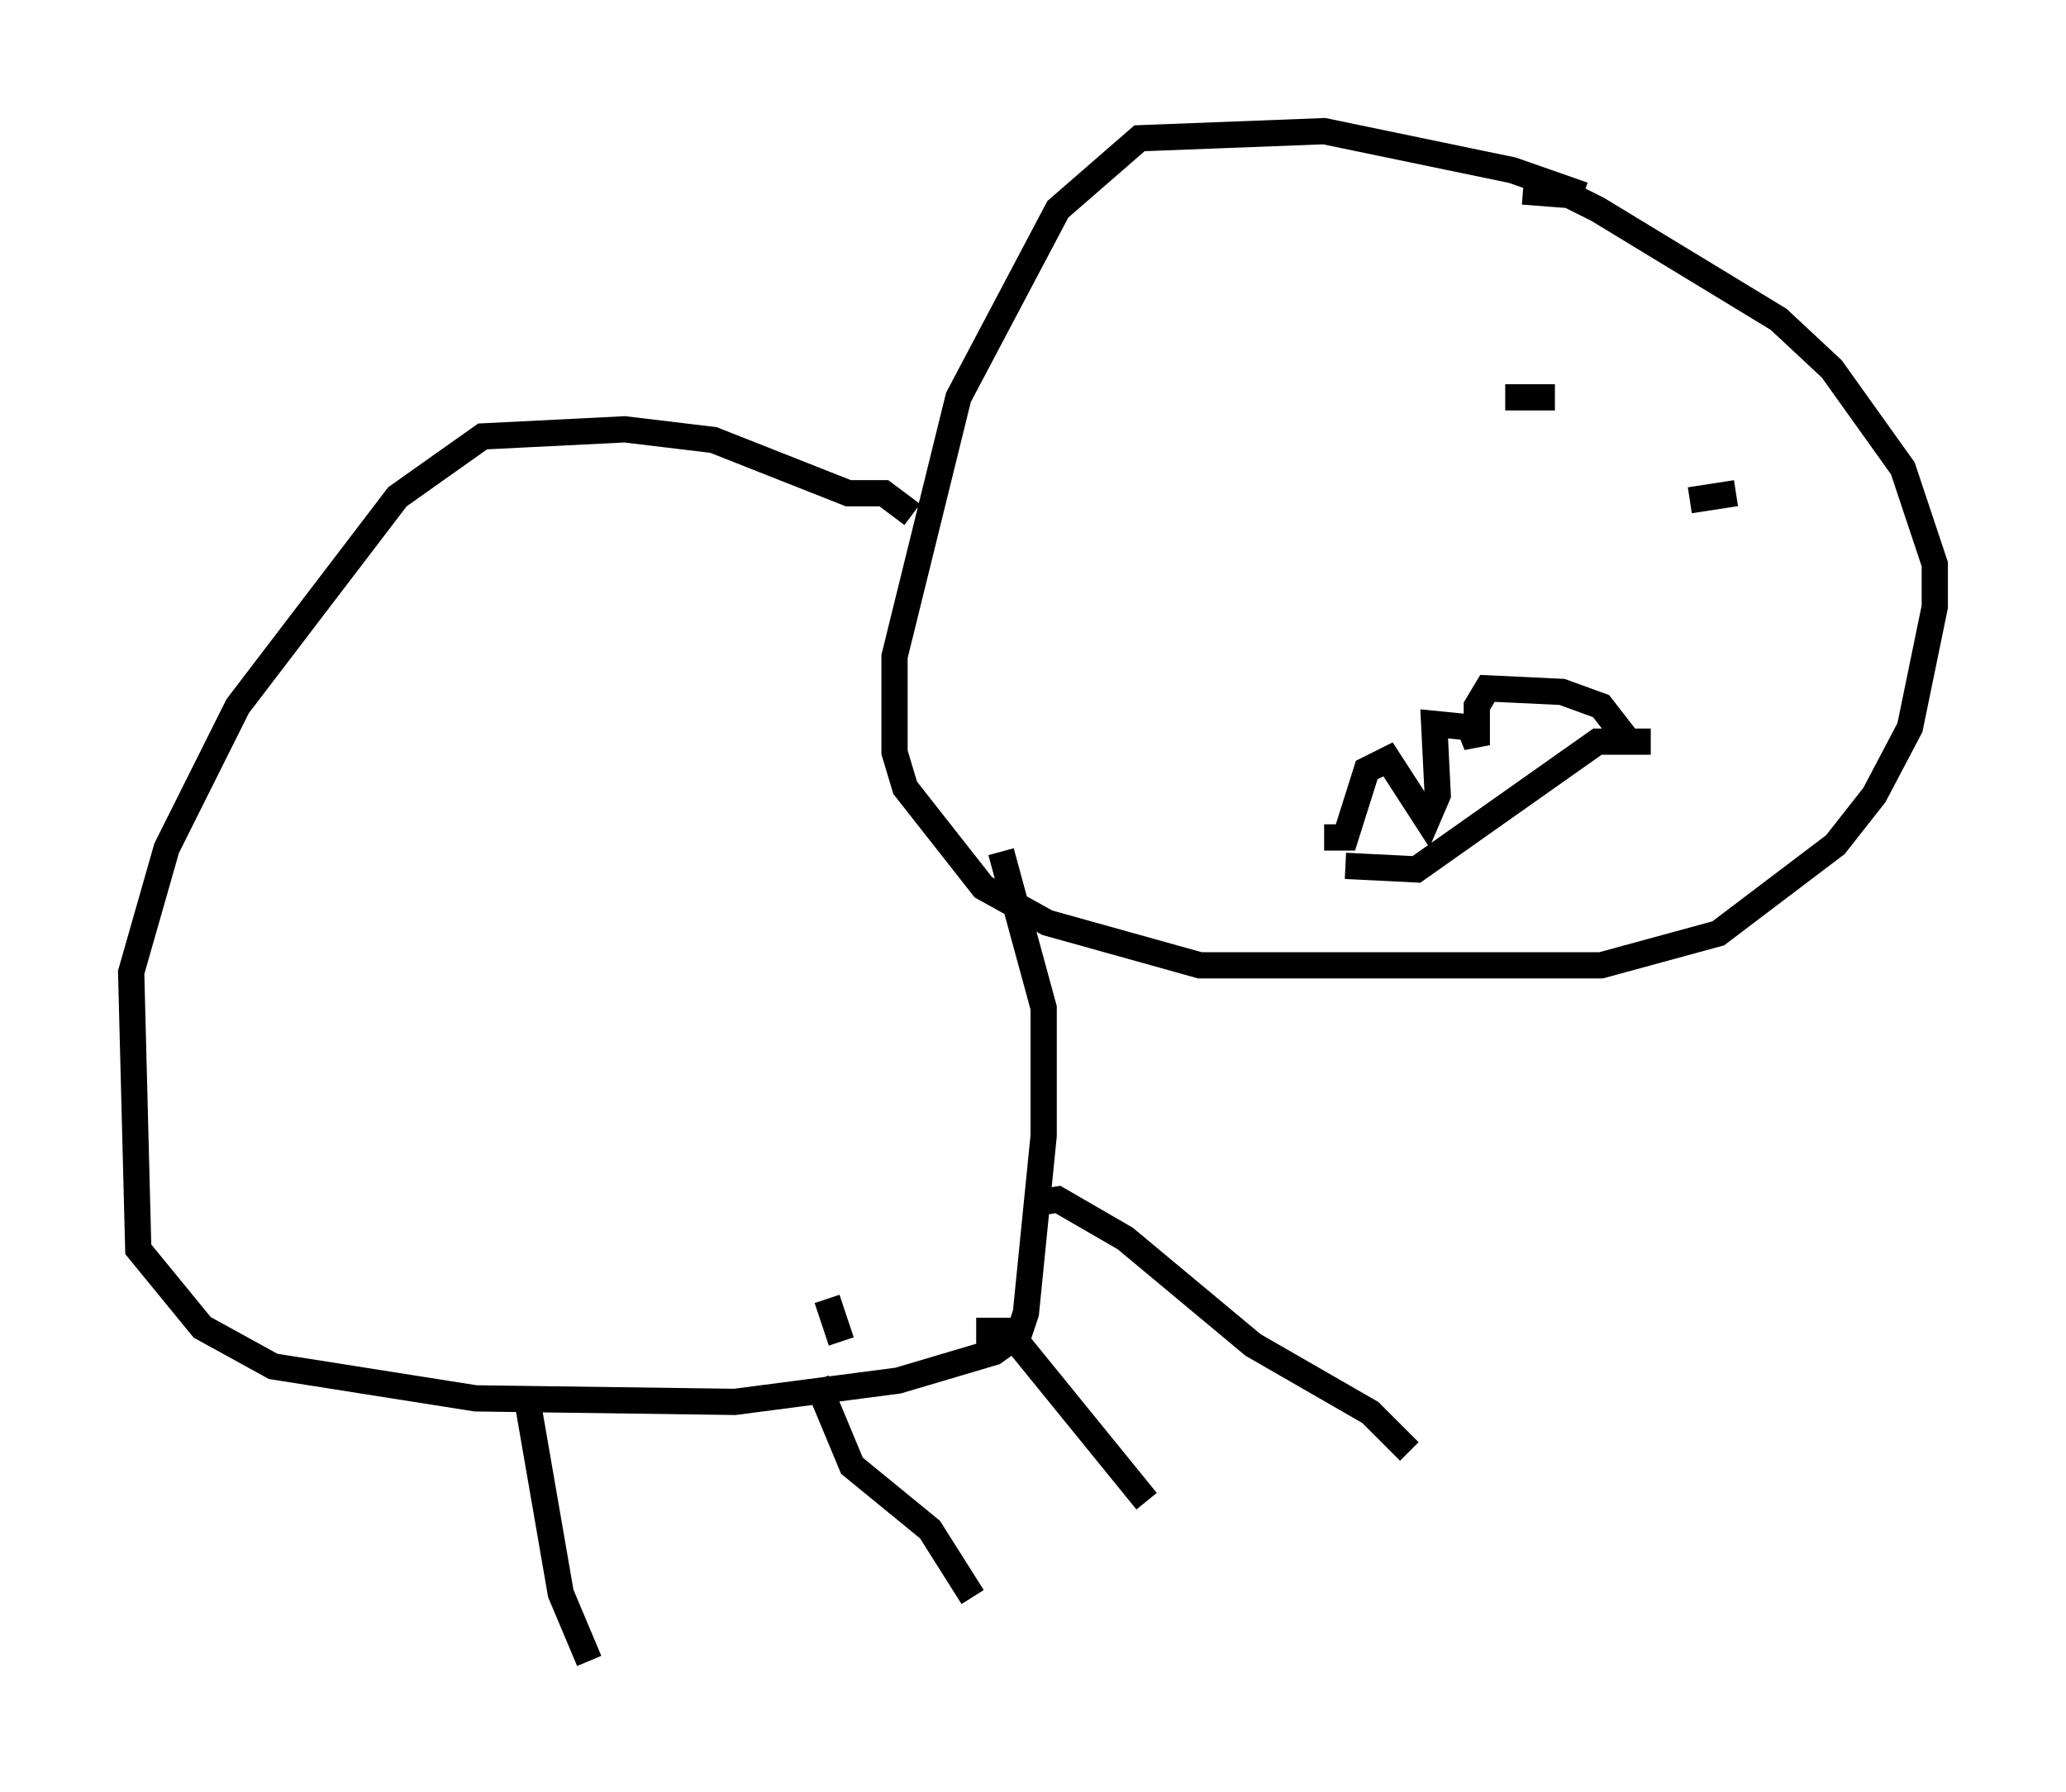 <?xml version="1.0" encoding="utf-8" ?>
<svg baseProfile="full" height="68.321" version="1.1" width="78.741" xmlns="http://www.w3.org/2000/svg" xmlns:ev="http://www.w3.org/2001/xml-events" xmlns:xlink="http://www.w3.org/1999/xlink"><defs /><rect fill="white" height="68.321" width="78.741" x="0" y="0" /><path d="M62.915, 9.059 m-2.571, -1.624 l-2.706, -0.947 -7.172, -1.488 l-7.036, 0.271 -3.112, 2.706 l-3.789, 7.172 -2.436, 9.878 l0.0, 3.654 0.406, 1.353 l2.977, 3.789 2.436, 1.353 l5.819, 1.624 15.291, 0.0 l4.465, -1.218 4.465, -3.383 l1.488, -1.894 1.353, -2.571 l0.947, -4.601 0.0, -1.624 l-1.218, -3.654 -2.706, -3.789 l-2.03, -1.894 -6.901, -4.195 l-1.083, -0.541 -1.759, -0.135 m-23.274, 12.314 l-1.083, -0.812 -1.353, 0.0 l-5.142, -2.03 -3.383, -0.406 l-5.413, 0.271 -3.248, 2.3 l-6.089, 7.984 -2.706, 5.413 l-1.353, 4.736 0.271, 10.555 l2.436, 2.977 2.706, 1.488 l7.713, 1.218 9.878, 0.135 l6.225, -0.812 3.654, -1.083 l0.947, -0.677 0.271, -0.812 l0.677, -6.766 0.0, -4.871 l-1.624, -5.954 m19.215, -17.321 l1.894, 0.0 m5.142, 3.924 l1.759, -0.271 m-3.248, 9.472 l-2.03, 0.0 -6.901, 4.871 l-2.706, -0.135 m-0.812, -1.083 l0.812, 0.0 0.812, -2.571 l0.812, -0.406 1.488, 2.3 l0.406, -0.947 -0.135, -2.706 l1.353, 0.135 0.271, 0.677 l0.0, -1.488 0.406, -0.677 l2.842, 0.135 1.488, 0.541 l0.947, 1.218 m-41.813, 25.575 l1.218, 7.036 1.083, 2.571 m9.066, -13.802 l0.541, 1.624 m-0.947, 1.488 l1.353, 3.248 2.977, 2.436 l1.624, 2.571 m0.135, -10.149 l1.218, 0.0 5.277, 6.495 m-4.195, -11.367 l0.812, -0.135 2.571, 1.488 l4.871, 4.059 4.465, 2.571 l1.488, 1.488 " fill="none" stroke="black" stroke-width="1" /></svg>